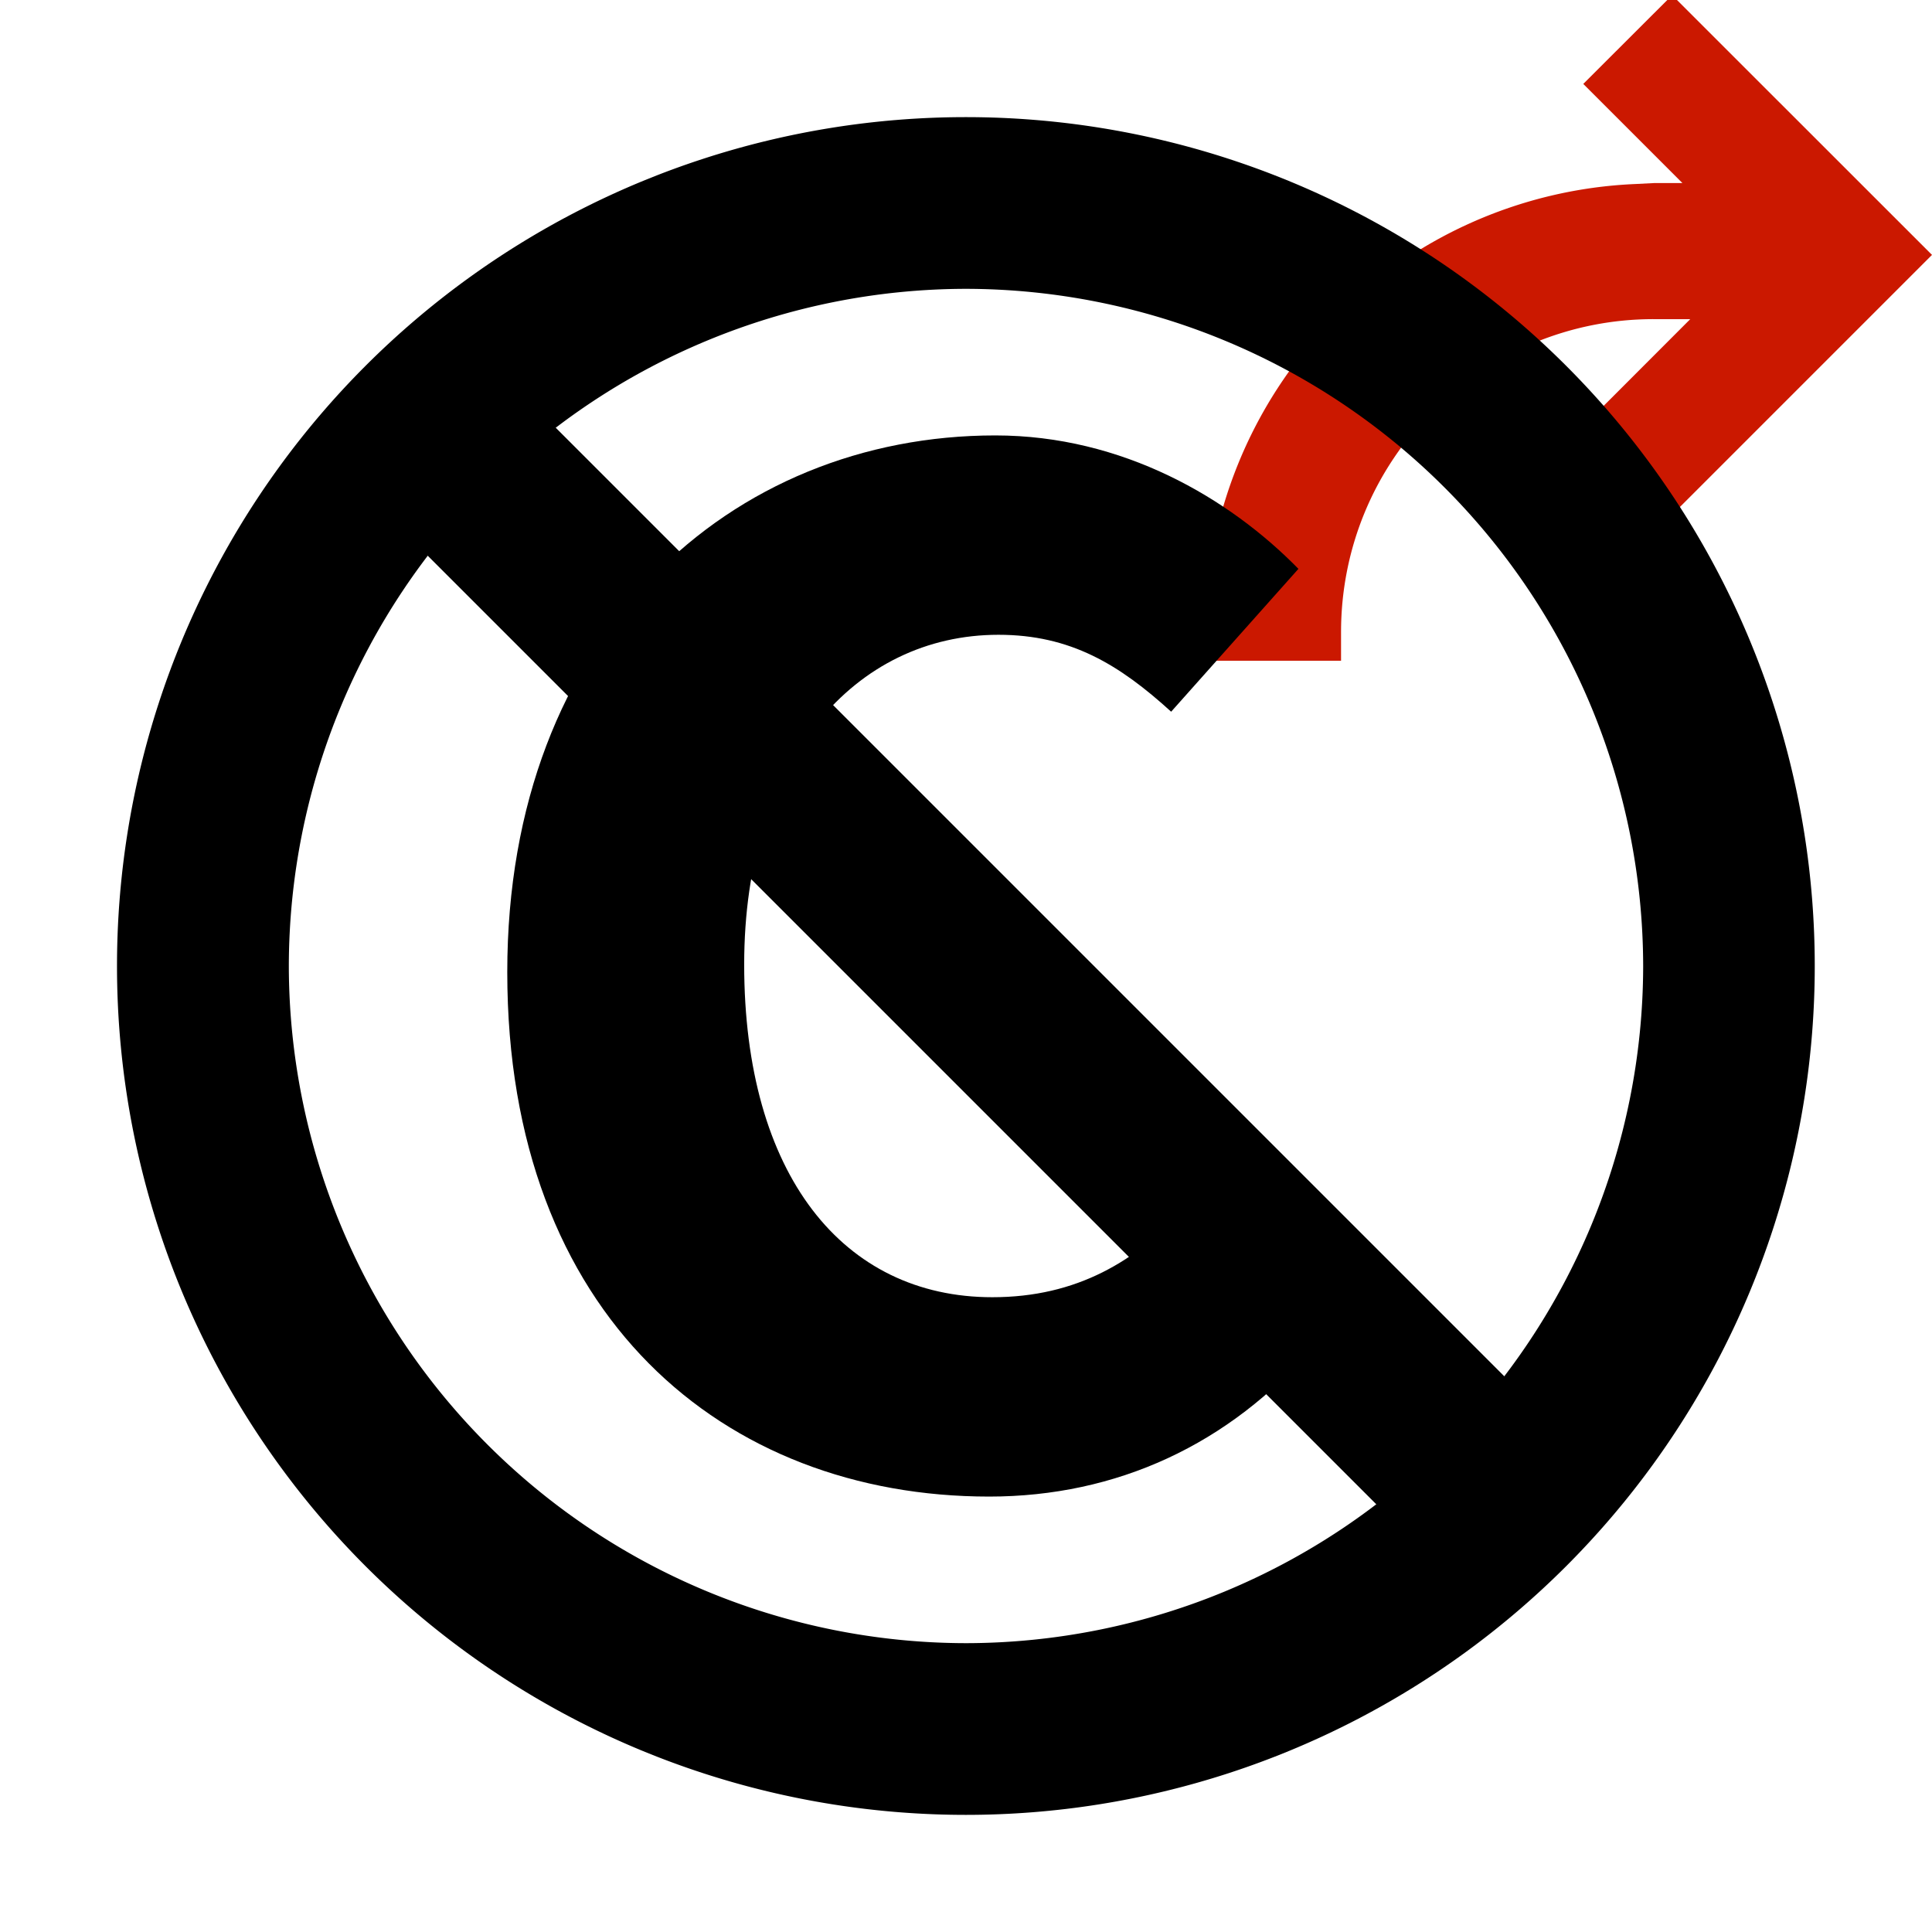 <svg width="16" height="16" xmlns="http://www.w3.org/2000/svg" viewBox="0 0 16 16" shape-rendering="geometricPrecision"><defs><mask id="a"><rect fill="#fff" width="100%" height="100%"/><path d="M13.848-1.1L12.051.695l.286.287A4.455 4.455 0 009.23 5.236v.987h2.626v-.988c0-.491.191-.954.538-1.302l.03-.03 1.425 1.421 3.212-3.213L13.848-1.1z"/></mask></defs><path d="M13.848-.04l-.736.735.821.821h-.234l-.156.008A3.722 3.722 0 009.98 5.235v.237h1.126v-.237c0-.691.27-1.343.759-1.833a2.579 2.579 0 011.833-.759h.3l-.886.887.735.734L16 2.111 13.848-.04z" fill="#cb1800"/><g mask="url(#a)"><path d="M7.999.97a7.03 7.03 0 000 14.06 7.03 7.03 0 100-14.06zm0 12.638a5.616 5.616 0 01-5.607-5.605 5.616 5.616 0 015.607-5.611 5.617 5.617 0 015.609 5.611 5.615 5.615 0 01-5.609 5.605z"/><path d="M8.243 3.606c1.054 0 1.938.52 2.51 1.105L9.699 5.894c-.429-.39-.832-.637-1.43-.637-1.184 0-2.106 1.027-2.106 2.73 0 1.742.819 2.756 2.055 2.756.701 0 1.195-.299 1.611-.754l1.054 1.157c-.702.819-1.639 1.248-2.691 1.248-2.197 0-3.991-1.495-3.991-4.342C4.2 5.244 6.06 3.606 8.243 3.606z"/><path d="M3.064 4.124l1.06-1.06 8.812 8.812-1.06 1.06z"/></g></svg>